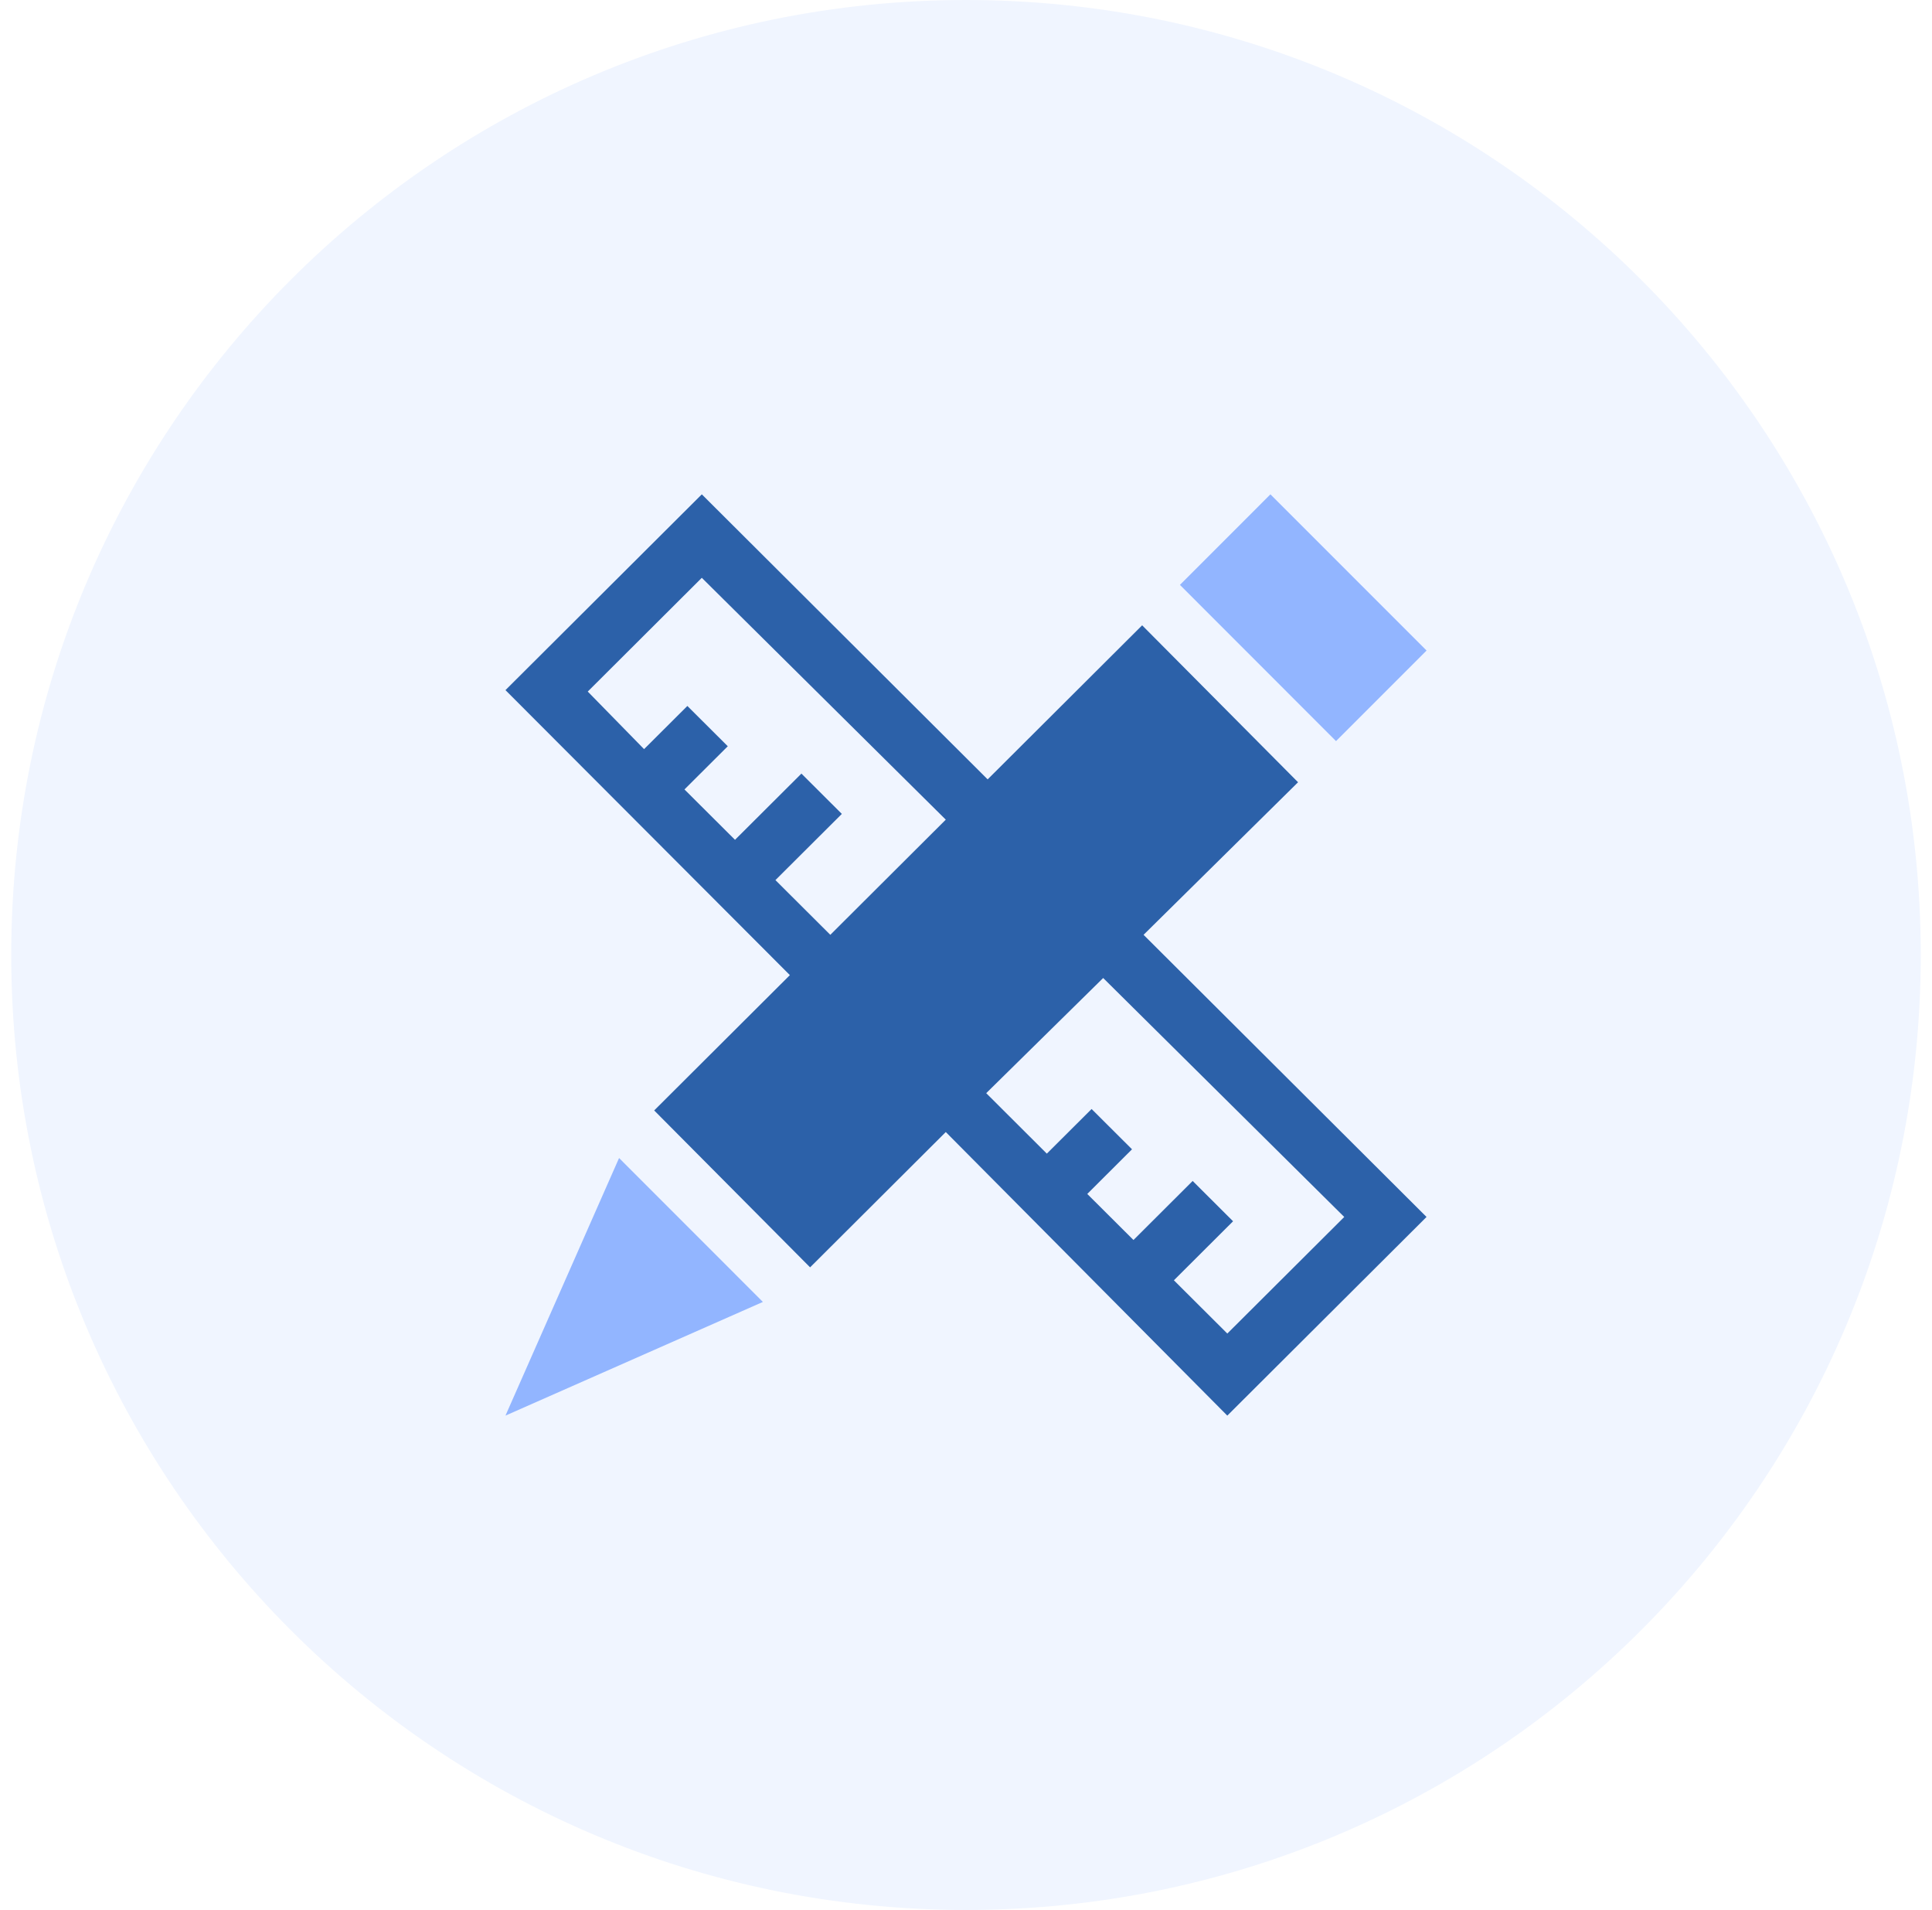 <svg xmlns="http://www.w3.org/2000/svg" width="86" height="85"><path fill="#0557ff" d="M.5 42.5C.5 19.028 19.528 0 43 0s42.5 19.028 42.5 42.5S66.472 85 43 85 .5 65.972.5 42.5z" opacity=".06"/><path fill="#0557ff" fill-opacity=".4" d="M52.523 26.03L56.551 22l6.95 6.952-4.03 4.03zM27.557 51.536l6.402 6.405L22.5 63z"/><path fill="#2c61a9" d="M35.673 34.429l-2.955 2.946-2.25-2.242 1.928-1.922-1.799-1.793-1.927 1.921-2.507-2.562 5.077-5.062L42.1 36.478l-5.14 5.125-2.443-2.435 2.956-2.946-1.798-1.793zm17.415 18.13l-2.633 2.626-2.057-2.05 1.992-1.987-1.799-1.793-1.993 1.986L43.9 48.65l5.206-5.125L59.837 54.16l-5.205 5.188-2.378-2.37 2.634-2.627-1.798-1.793zm1.545 10.44l8.867-8.84-12.596-12.556 6.877-6.79-6.94-6.984-6.877 6.856L31.24 22l-8.74 8.713 12.66 12.684-6.04 6.022 6.94 6.983 6.04-6.022L54.631 63z"/></svg>